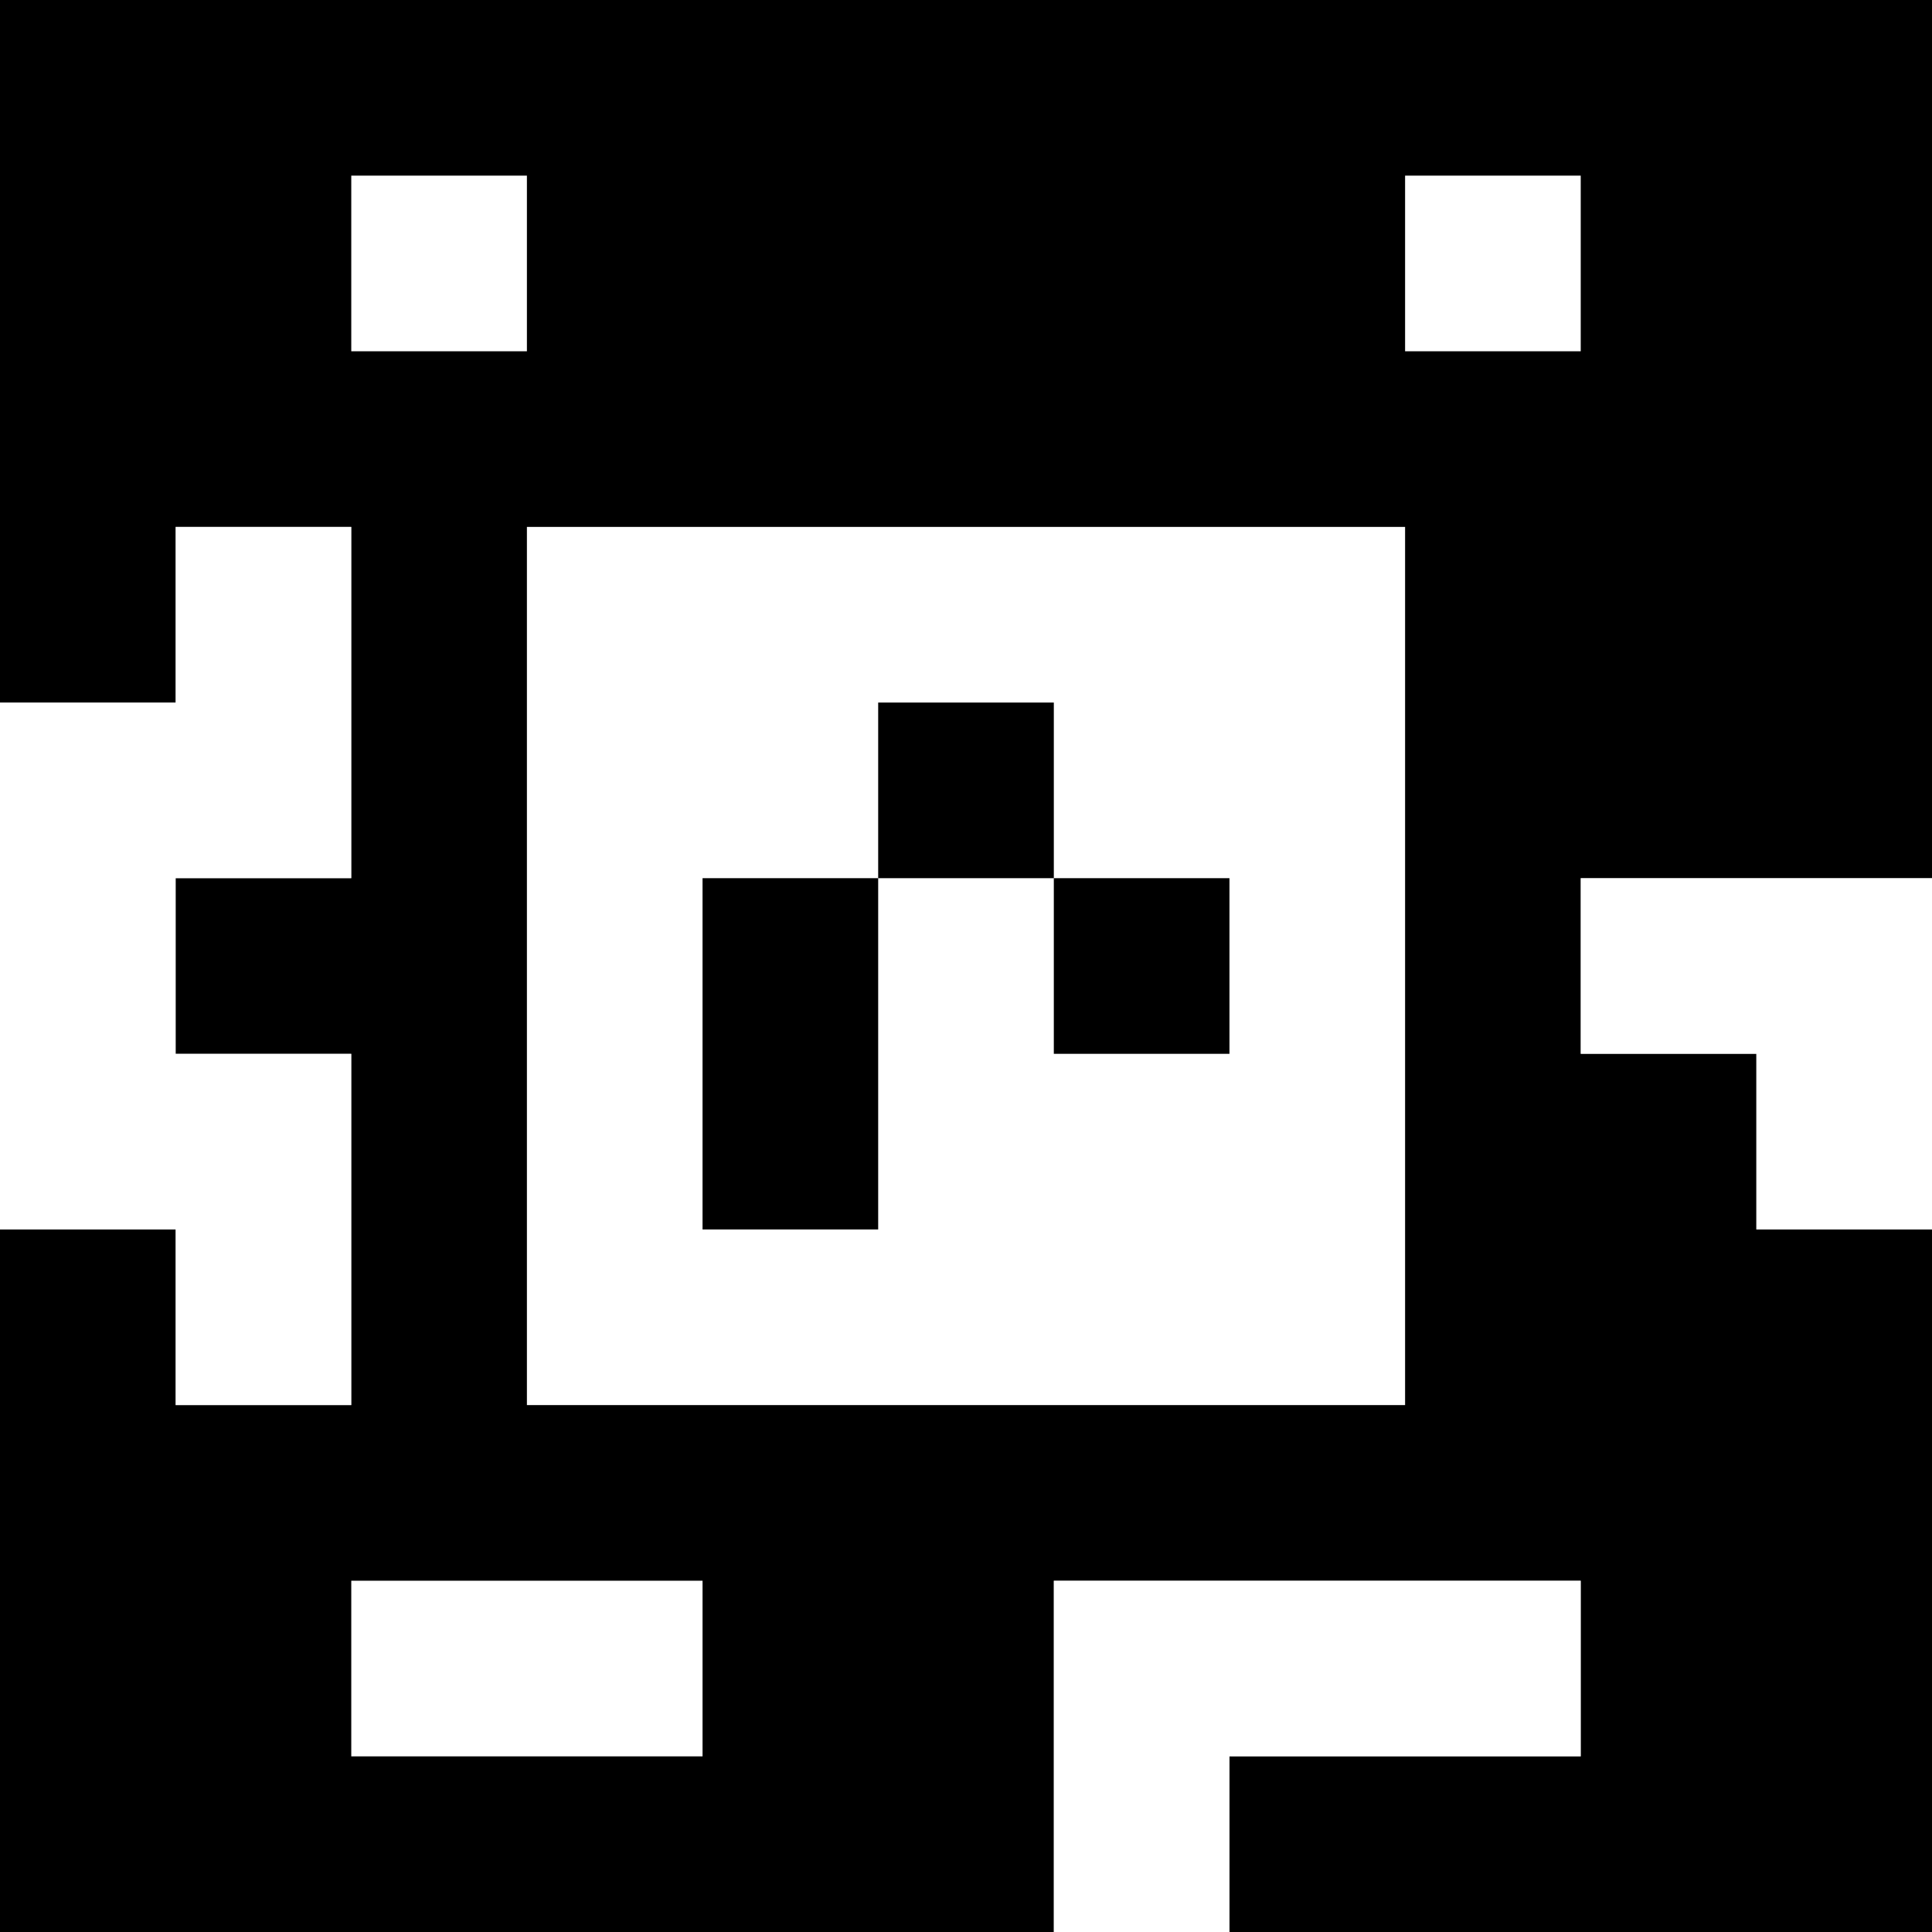 <?xml version="1.0" standalone="yes"?>
<svg xmlns="http://www.w3.org/2000/svg" width="110" height="110">
<rect width="100%" height="100%" fill="#808080" stroke="none"/>
<path style="fill:#000000; stroke:none;" d="M0 0L0 40L10 40L10 30L20 30L20 50L10 50L10 60L20 60L20 80L10 80L10 70L0 70L0 110L60 110L60 90L90 90L90 100L70 100L70 110L110 110L110 70L100 70L100 60L90 60L90 50L110 50L110 0L0 0z"/>
<path style="fill:#ffffff; stroke:none;" d="M20 10L20 20L30 20L30 10L20 10M80 10L80 20L90 20L90 10L80 10M10 30L10 40L0 40L0 70L10 70L10 80L20 80L20 60L10 60L10 50L20 50L20 30L10 30M30 30L30 80L80 80L80 30L30 30z"/>
<path style="fill:#000000; stroke:none;" d="M50 40L50 50L40 50L40 70L50 70L50 50L60 50L60 60L70 60L70 50L60 50L60 40L50 40z"/>
<path style="fill:#ffffff; stroke:none;" d="M90 50L90 60L100 60L100 70L110 70L110 50L90 50M20 90L20 100L40 100L40 90L20 90M60 90L60 110L70 110L70 100L90 100L90 90L60 90z"/>
</svg>
